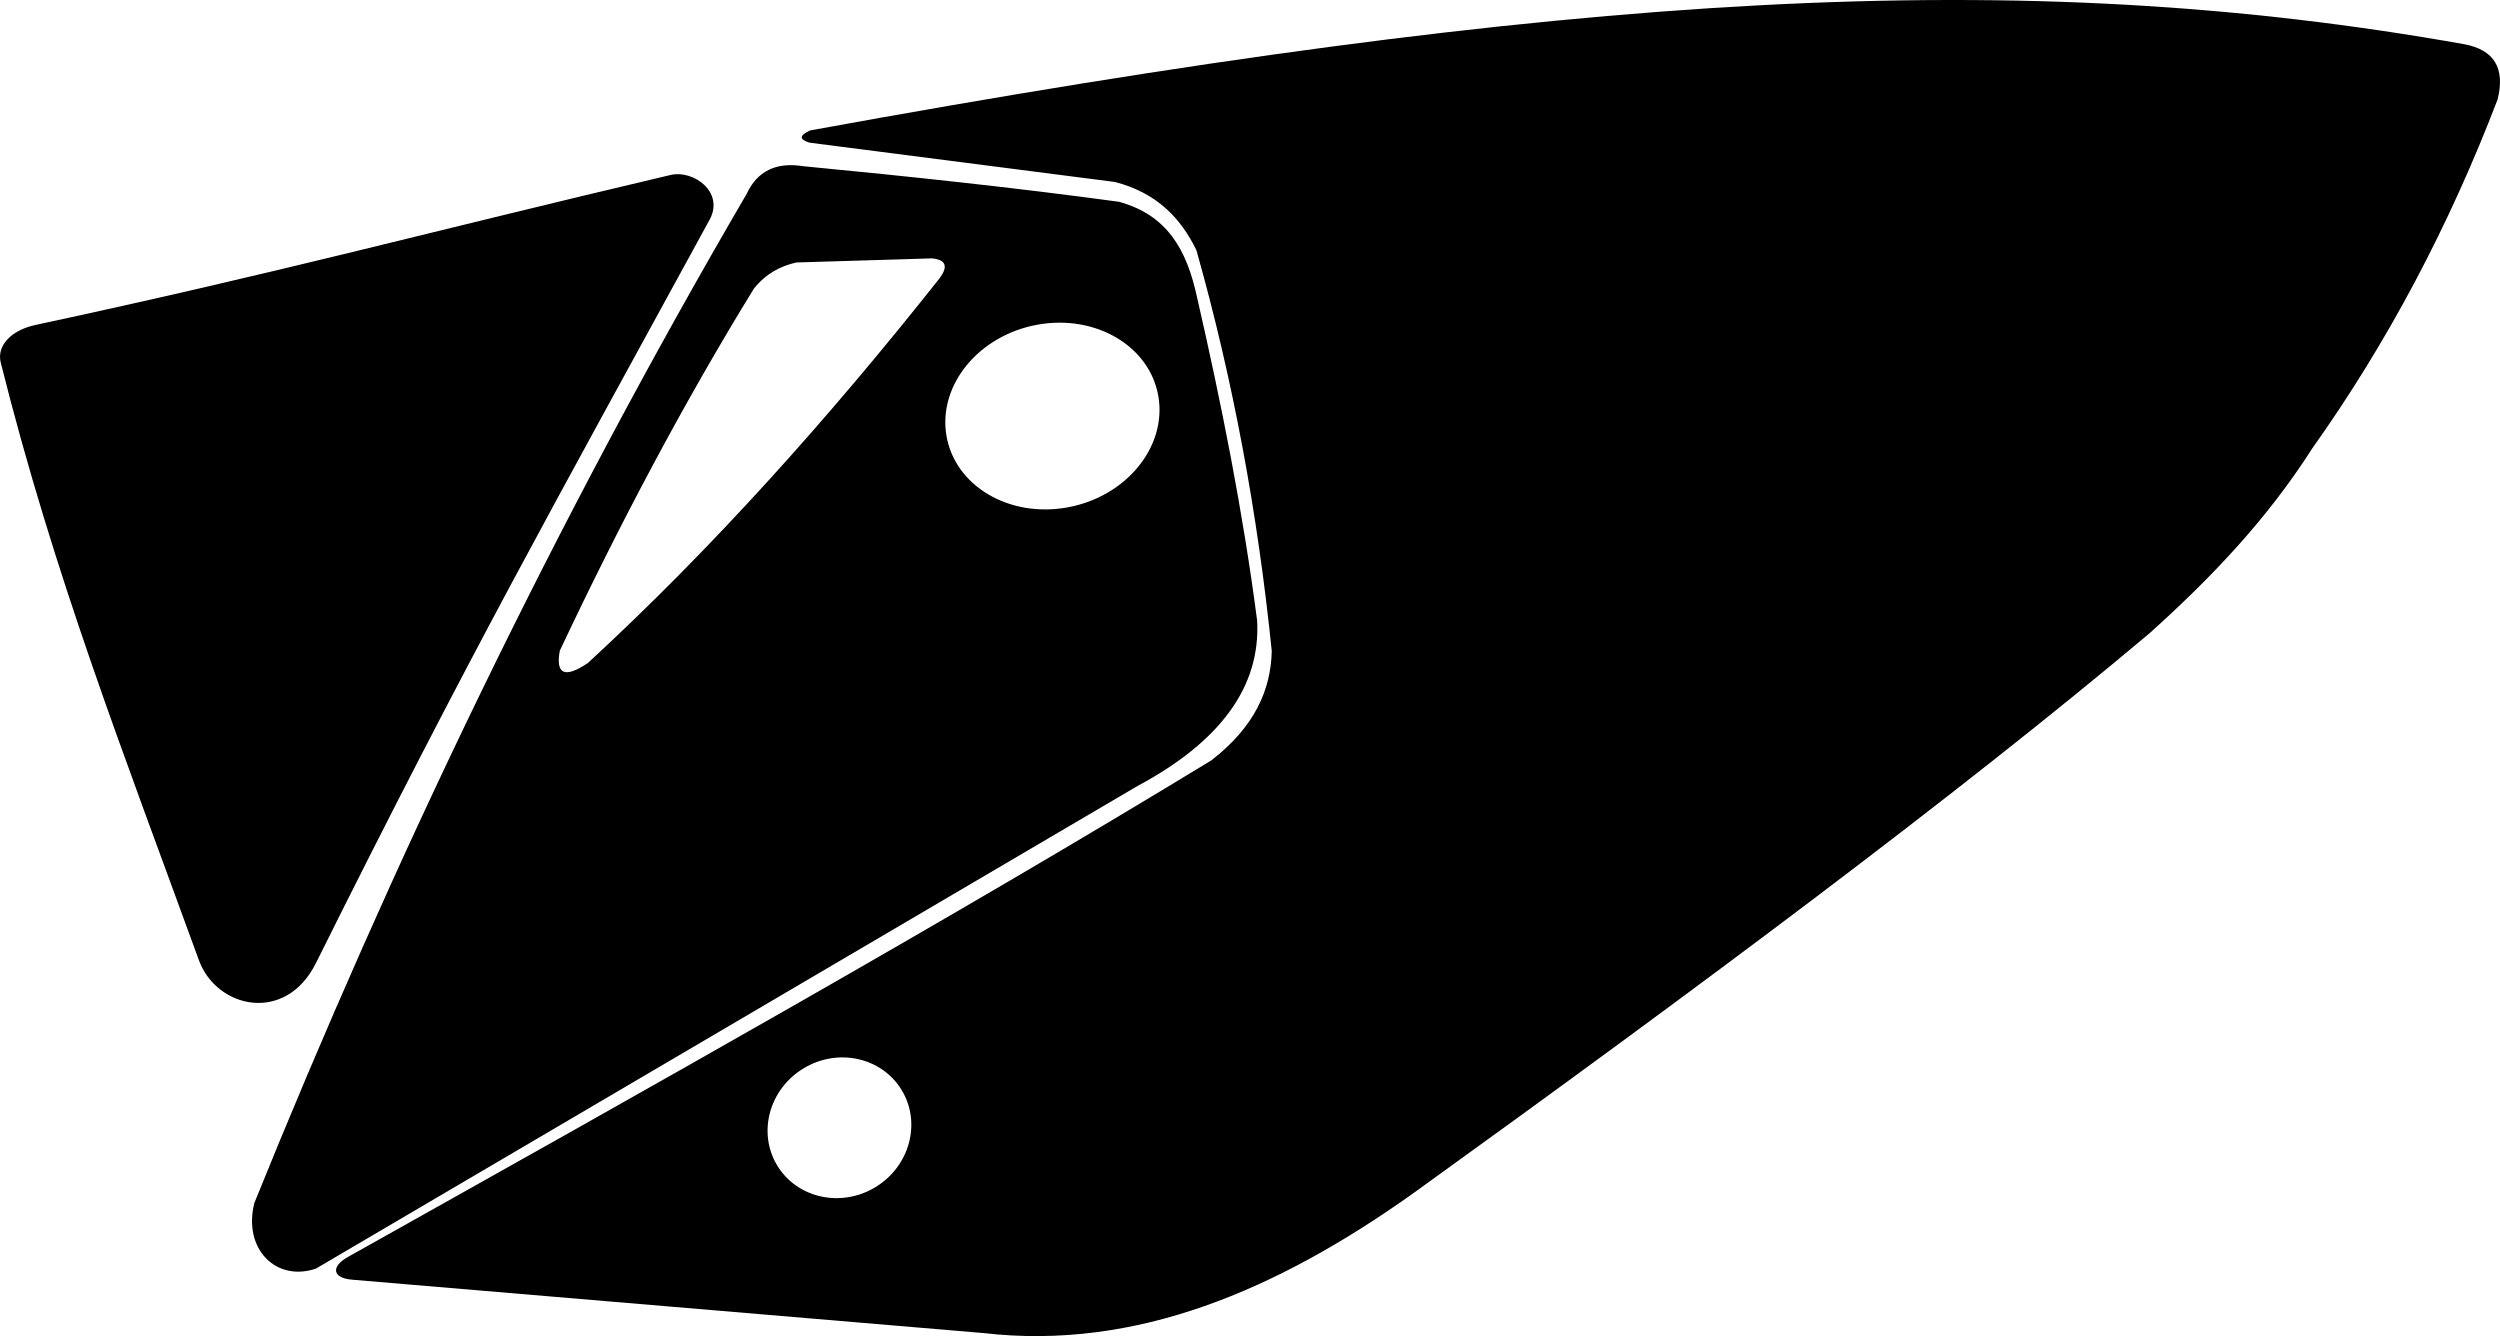 <?xml version="1.0" encoding="utf-8"?>
<!-- Generator: Adobe Illustrator 16.0.0, SVG Export Plug-In . SVG Version: 6.00 Build 0)  -->
<!DOCTYPE svg PUBLIC "-//W3C//DTD SVG 1.1//EN" "http://www.w3.org/Graphics/SVG/1.1/DTD/svg11.dtd">
<svg version="1.1" id="Layer_1" xmlns="http://www.w3.org/2000/svg" xmlns:xlink="http://www.w3.org/1999/xlink" x="0px" y="0px"
	 width="1479.502px" height="790.701px" viewBox="0 0 1479.502 790.701" enable-background="new 0 0 1479.502 790.701"
	 xml:space="preserve">
<path d="M396.777,103.562c13.704-3.236,32.062,10.215,23.161,26.475C327.219,299.915,278.75,385.55,186.985,569.928
	c-18.082,36.278-58.921,26.781-69.276-1.69C72.979,445.365,31.939,340.504,0.414,214.478c-2.312-9.185,5.146-18.806,20.649-22.18
	C166.383,161.108,252.129,137.635,396.777,103.562L396.777,103.562z M1458.457,26.18c-261.72-46.582-525.193-31.847-979.004,51.004
	c-6.544,2.967-6.643,5.389-0.286,7.261c60.202,7.746,120.405,15.493,180.61,23.239c24.88,6.425,39.002,21.42,48.233,40.31
	c21.621,76.448,36.286,155.625,44.617,237.281c-0.521,22.951-10.064,44.802-35.714,64.688
	c-153.009,93.243-331.869,193.522-510.938,293.855c-10.193,5.688-9.57,12.635,2.818,13.541
	c124.394,10.514,248.786,21.025,373.182,31.544c90.427,10.435,173.857-25.499,254.11-82.516
	c168.599-121.484,322.586-236.112,436.183-331.771c35.271-31.752,68.651-66.223,96.104-109.197
	c44.347-62.449,80.911-131.291,109.697-206.525C1482.682,40.457,1476.143,29.552,1458.457,26.18z M518.201,702.49
	c-20.293,12.394-46.34,6.733-58.166-12.626c-11.823-19.365-4.958-45.117,15.335-57.511c20.294-12.396,46.343-6.739,58.166,12.625
	C545.365,664.342,538.495,690.097,518.201,702.49z M743.975,367.239c-8.37-64.314-21.024-127.971-35.523-191.122
	c-6.131-28.602-17.836-48.852-46.163-56.695c-62.436-8.496-124.747-15.072-187.021-21.077c-16.275-2.589-27.255,3.136-33.413,16.432
	c-113.732,194.776-209.63,395.137-291.35,597.193c-6.814,27.454,13.131,46.759,36.446,38.792
	c162.081-95.208,324.166-190.419,486.251-285.627C722.074,438.973,746.137,406.463,743.975,367.239z M556.247,164.436
	c-65.967,83.358-134.967,160.32-208.384,227.969c-13.628,9.151-19.147,6.71-16.563-7.325
	c35.82-76.004,73.938-147.709,114.825-214.229c6.961-8.776,15.572-13.331,25.111-15.517c26.754-0.809,53.508-1.617,80.264-2.425
	C560.177,153.711,560.925,157.912,556.247,164.436z M631.683,300.288c-34.649,6.281-66.724-12.834-71.616-42.689
	c-4.896-29.855,19.236-59.162,53.888-65.445c34.652-6.281,66.727,12.834,71.619,42.69
	C690.468,264.698,666.335,294.004,631.683,300.288z"/>
</svg>
